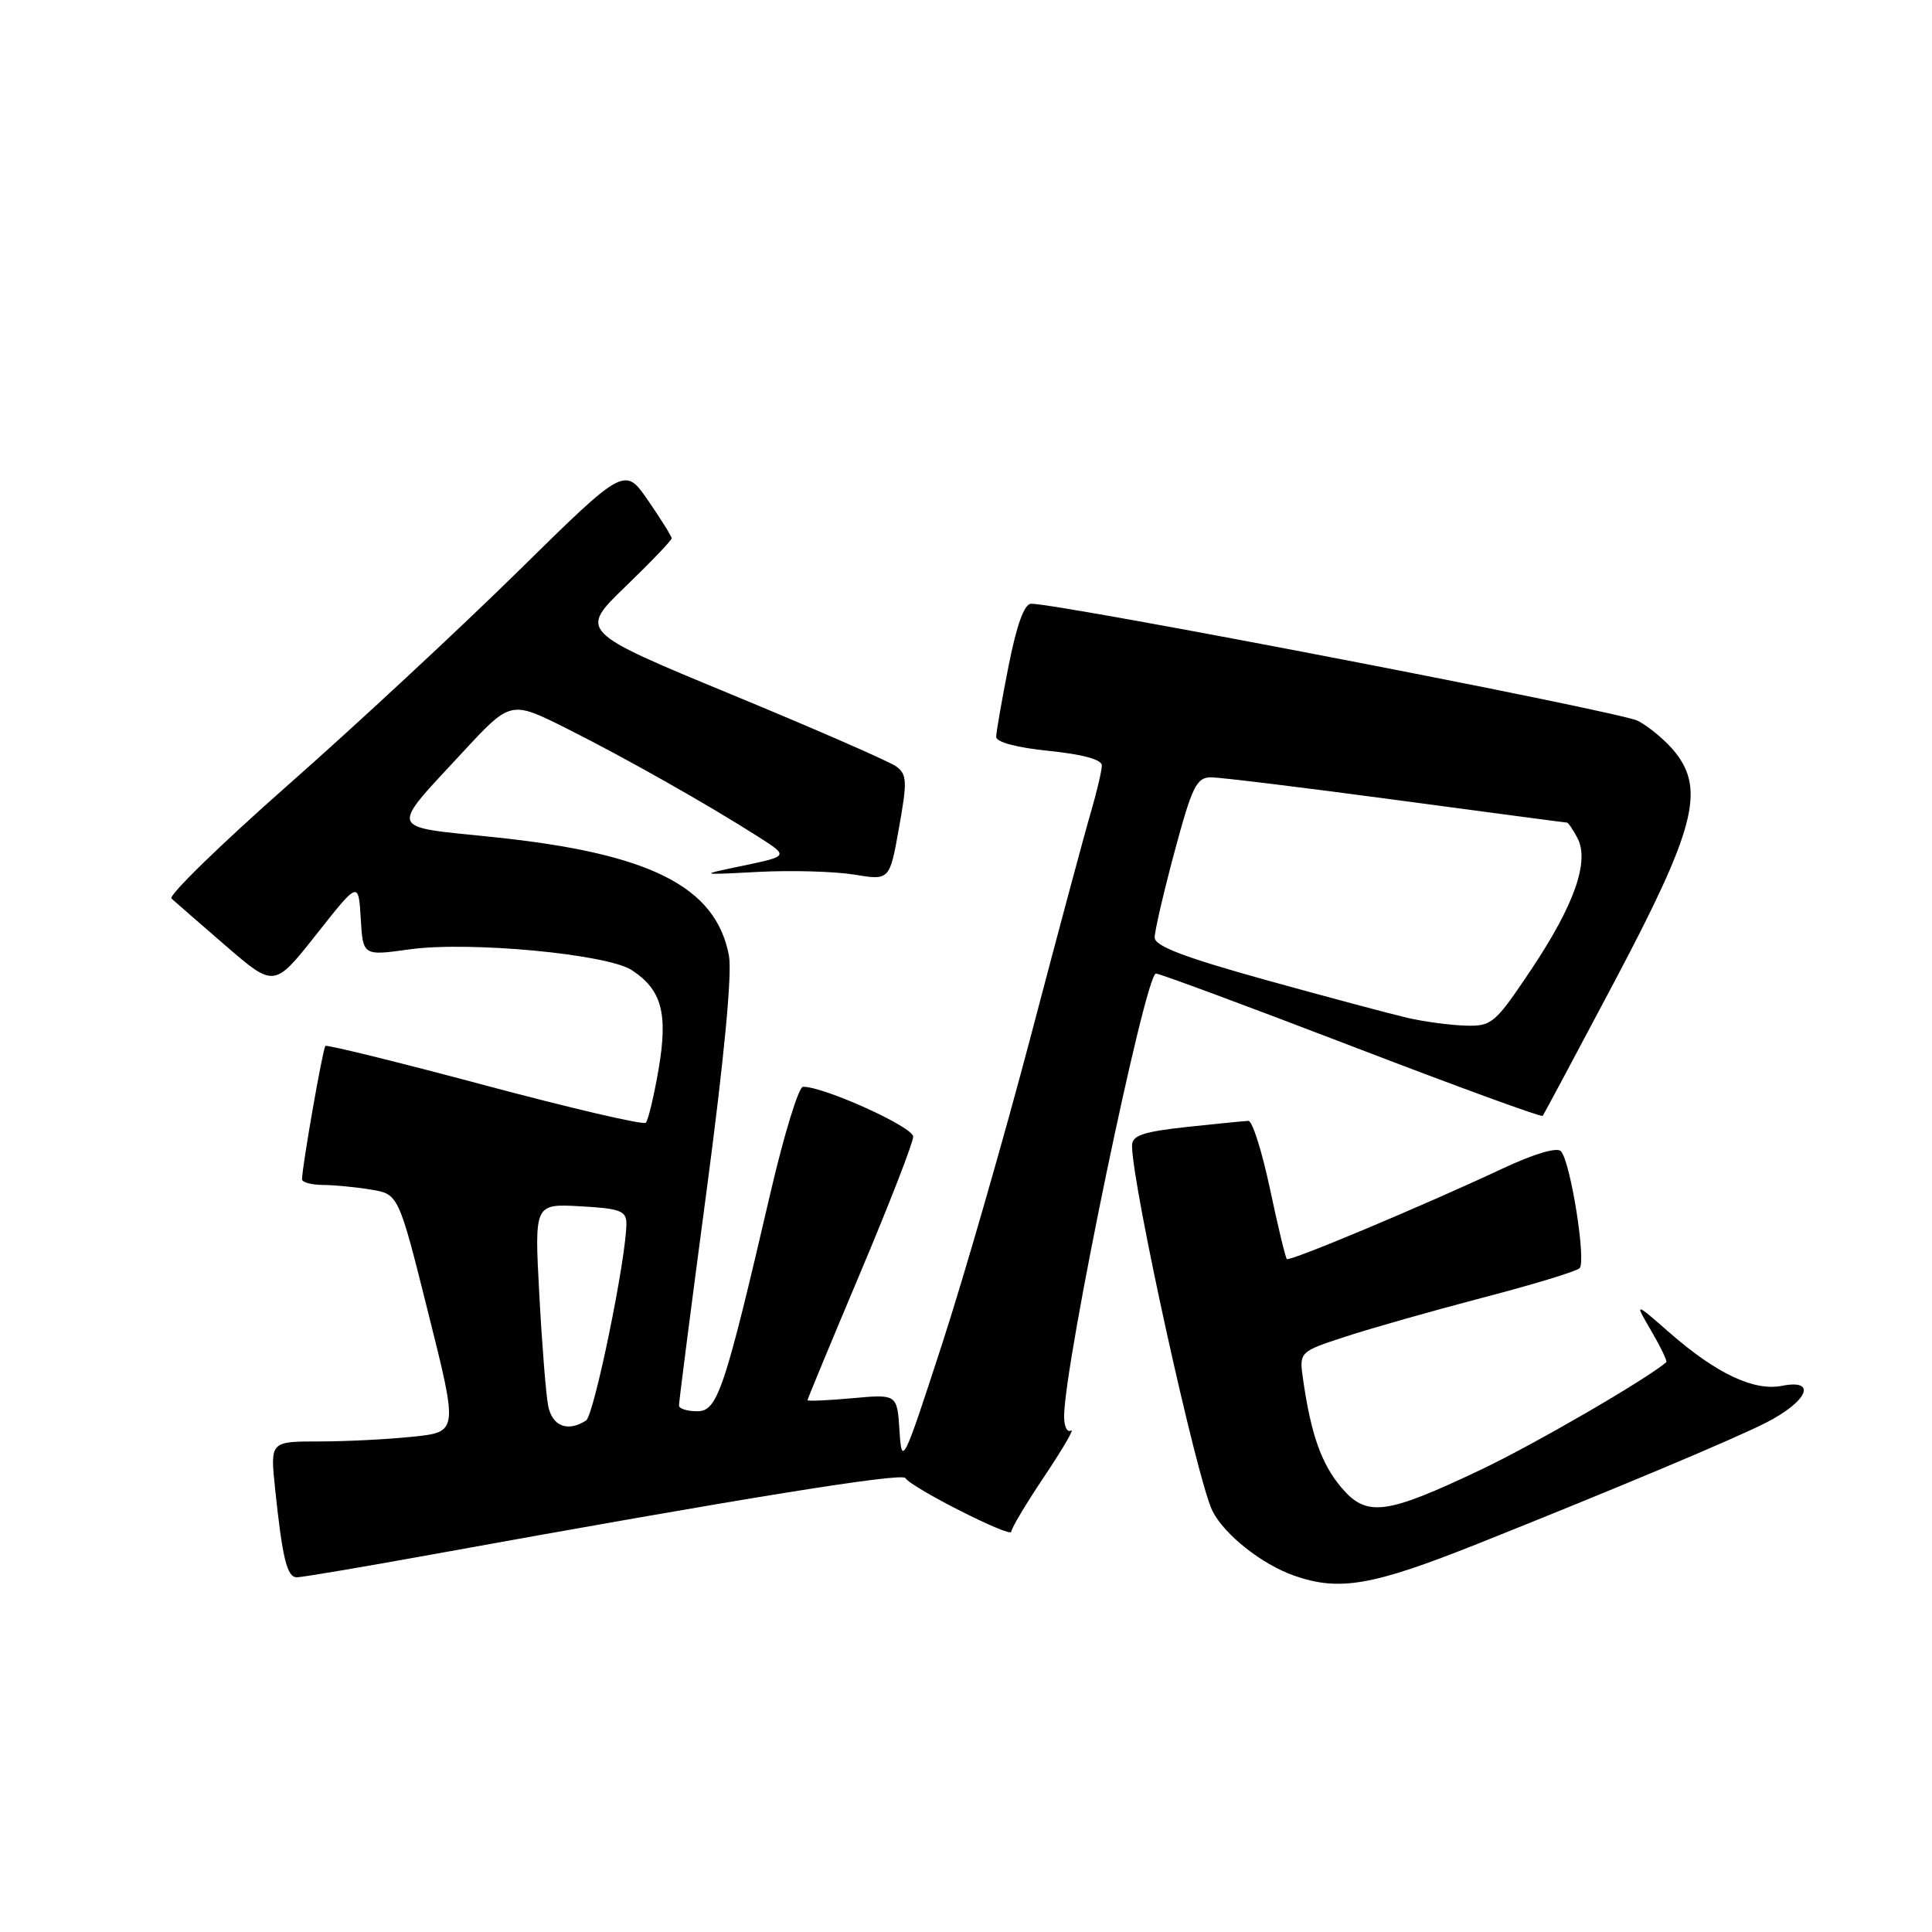 <?xml version="1.0" encoding="UTF-8" standalone="no"?>
<!DOCTYPE svg PUBLIC "-//W3C//DTD SVG 1.1//EN" "http://www.w3.org/Graphics/SVG/1.1/DTD/svg11.dtd" >
<svg xmlns="http://www.w3.org/2000/svg" xmlns:xlink="http://www.w3.org/1999/xlink" version="1.1" viewBox="0 0 256 256">
 <g >
 <path fill="currentColor"
d=" M 195.83 204.55 C 214.24 197.20 229.86 190.64 234.05 188.49 C 239.56 185.67 240.82 182.69 236.12 183.63 C 232.43 184.36 227.45 182.02 221.30 176.65 C 216.55 172.50 216.55 172.50 218.82 176.38 C 220.06 178.51 220.95 180.36 220.79 180.50 C 218.13 182.78 203.31 191.38 196.25 194.73 C 183.58 200.75 181.08 201.07 177.70 197.06 C 175.09 193.95 173.71 190.05 172.67 182.81 C 172.14 179.12 172.14 179.12 178.32 177.10 C 181.72 175.99 189.90 173.67 196.50 171.94 C 203.10 170.22 208.86 168.47 209.30 168.05 C 210.21 167.19 208.12 154.00 206.84 152.55 C 206.34 151.98 203.37 152.85 199.25 154.77 C 188.63 159.75 170.87 167.20 170.51 166.83 C 170.33 166.65 169.32 162.45 168.27 157.50 C 167.22 152.55 165.94 148.51 165.43 148.52 C 164.92 148.54 161.24 148.90 157.25 149.33 C 151.42 149.97 150.00 150.45 150.00 151.81 C 150.01 157.07 158.60 196.06 160.65 200.20 C 162.22 203.34 167.21 207.29 171.50 208.79 C 177.48 210.88 181.86 210.12 195.83 204.55 Z  M 57.00 206.02 C 98.16 198.55 119.46 195.11 119.96 195.85 C 120.85 197.18 134.00 203.83 134.00 202.96 C 134.00 202.52 135.99 199.19 138.42 195.57 C 140.84 191.95 142.42 189.24 141.92 189.55 C 141.41 189.86 141.00 189.03 141.00 187.69 C 141.00 180.76 151.74 129.00 153.17 129.00 C 153.66 129.00 165.32 133.33 179.09 138.61 C 192.85 143.90 204.24 148.06 204.41 147.86 C 204.57 147.66 208.87 139.62 213.96 130.00 C 224.53 110.03 225.94 104.71 222.01 99.73 C 220.81 98.21 218.56 96.31 217.02 95.51 C 214.66 94.29 140.61 80.00 136.63 80.00 C 135.73 80.00 134.72 82.77 133.64 88.25 C 132.74 92.79 132.00 97.02 132.00 97.65 C 132.00 98.34 134.81 99.08 139.00 99.50 C 143.45 99.95 146.00 100.65 146.00 101.42 C 146.00 102.09 145.35 104.86 144.56 107.57 C 143.76 110.28 140.19 123.58 136.63 137.13 C 133.06 150.68 127.75 169.13 124.82 178.13 C 119.68 193.94 119.49 194.33 119.19 189.62 C 118.88 184.73 118.88 184.73 112.94 185.27 C 109.67 185.57 107.00 185.68 107.00 185.53 C 107.00 185.37 110.15 177.77 114.00 168.64 C 117.85 159.51 121.00 151.40 121.00 150.61 C 121.00 149.33 109.24 144.00 106.41 144.00 C 105.83 144.00 103.90 150.29 102.11 157.97 C 96.00 184.27 95.08 187.00 92.39 187.00 C 91.07 187.00 89.99 186.66 89.97 186.25 C 89.95 185.84 91.59 173.09 93.61 157.91 C 95.93 140.46 97.03 128.97 96.59 126.64 C 94.87 117.45 86.13 113.06 65.28 110.91 C 51.24 109.46 51.52 110.25 61.33 99.65 C 67.67 92.81 67.67 92.81 75.09 96.53 C 82.85 100.42 93.71 106.56 100.50 110.89 C 104.50 113.44 104.50 113.44 98.50 114.70 C 92.50 115.95 92.50 115.95 100.50 115.53 C 104.90 115.30 110.61 115.47 113.19 115.89 C 117.88 116.66 117.88 116.66 119.12 109.70 C 120.23 103.51 120.19 102.61 118.74 101.55 C 117.85 100.90 108.03 96.61 96.92 92.02 C 76.73 83.67 76.73 83.67 82.86 77.74 C 86.24 74.48 89.00 71.59 89.00 71.33 C 89.00 71.07 87.60 68.82 85.89 66.34 C 82.77 61.81 82.77 61.81 68.64 75.71 C 60.86 83.36 47.17 96.08 38.22 103.97 C 29.26 111.87 22.29 118.66 22.72 119.06 C 23.15 119.45 26.39 122.28 29.92 125.33 C 36.34 130.87 36.34 130.87 41.92 123.81 C 47.50 116.74 47.50 116.74 47.80 121.70 C 48.09 126.66 48.09 126.66 54.30 125.79 C 62.17 124.70 80.46 126.41 83.72 128.55 C 87.69 131.15 88.53 134.28 87.27 141.66 C 86.65 145.25 85.89 148.45 85.57 148.77 C 85.25 149.09 75.65 146.85 64.24 143.80 C 52.83 140.75 43.33 138.41 43.12 138.59 C 42.78 138.89 40.07 154.33 40.02 156.25 C 40.01 156.66 41.24 157.00 42.75 157.01 C 44.26 157.02 47.14 157.29 49.15 157.63 C 52.81 158.23 52.81 158.23 56.75 173.99 C 60.70 189.75 60.70 189.75 54.70 190.37 C 51.40 190.72 45.80 191.00 42.26 191.00 C 35.80 191.00 35.80 191.00 36.45 197.25 C 37.42 206.50 38.03 209.00 39.33 209.00 C 39.97 209.01 47.92 207.66 57.00 206.02 Z  M 72.63 186.25 C 72.34 184.74 71.81 178.10 71.46 171.50 C 70.81 159.50 70.81 159.50 76.90 159.84 C 82.17 160.13 83.00 160.44 83.00 162.14 C 83.00 166.65 78.72 187.56 77.65 188.23 C 75.21 189.79 73.15 188.98 72.63 186.25 Z  M 186.50 134.87 C 184.30 134.36 175.86 132.11 167.75 129.86 C 156.86 126.83 153.00 125.36 153.00 124.22 C 153.00 123.36 154.19 118.24 155.64 112.83 C 157.96 104.20 158.55 103.00 160.47 103.00 C 161.67 103.00 172.71 104.35 185.00 106.00 C 197.29 107.65 207.48 109.00 207.64 109.00 C 207.80 109.00 208.41 109.90 209.00 111.00 C 210.66 114.10 208.63 119.88 202.90 128.46 C 198.10 135.64 197.68 136.00 194.18 135.90 C 192.15 135.84 188.70 135.38 186.50 134.87 Z "/>
</g>
</svg>